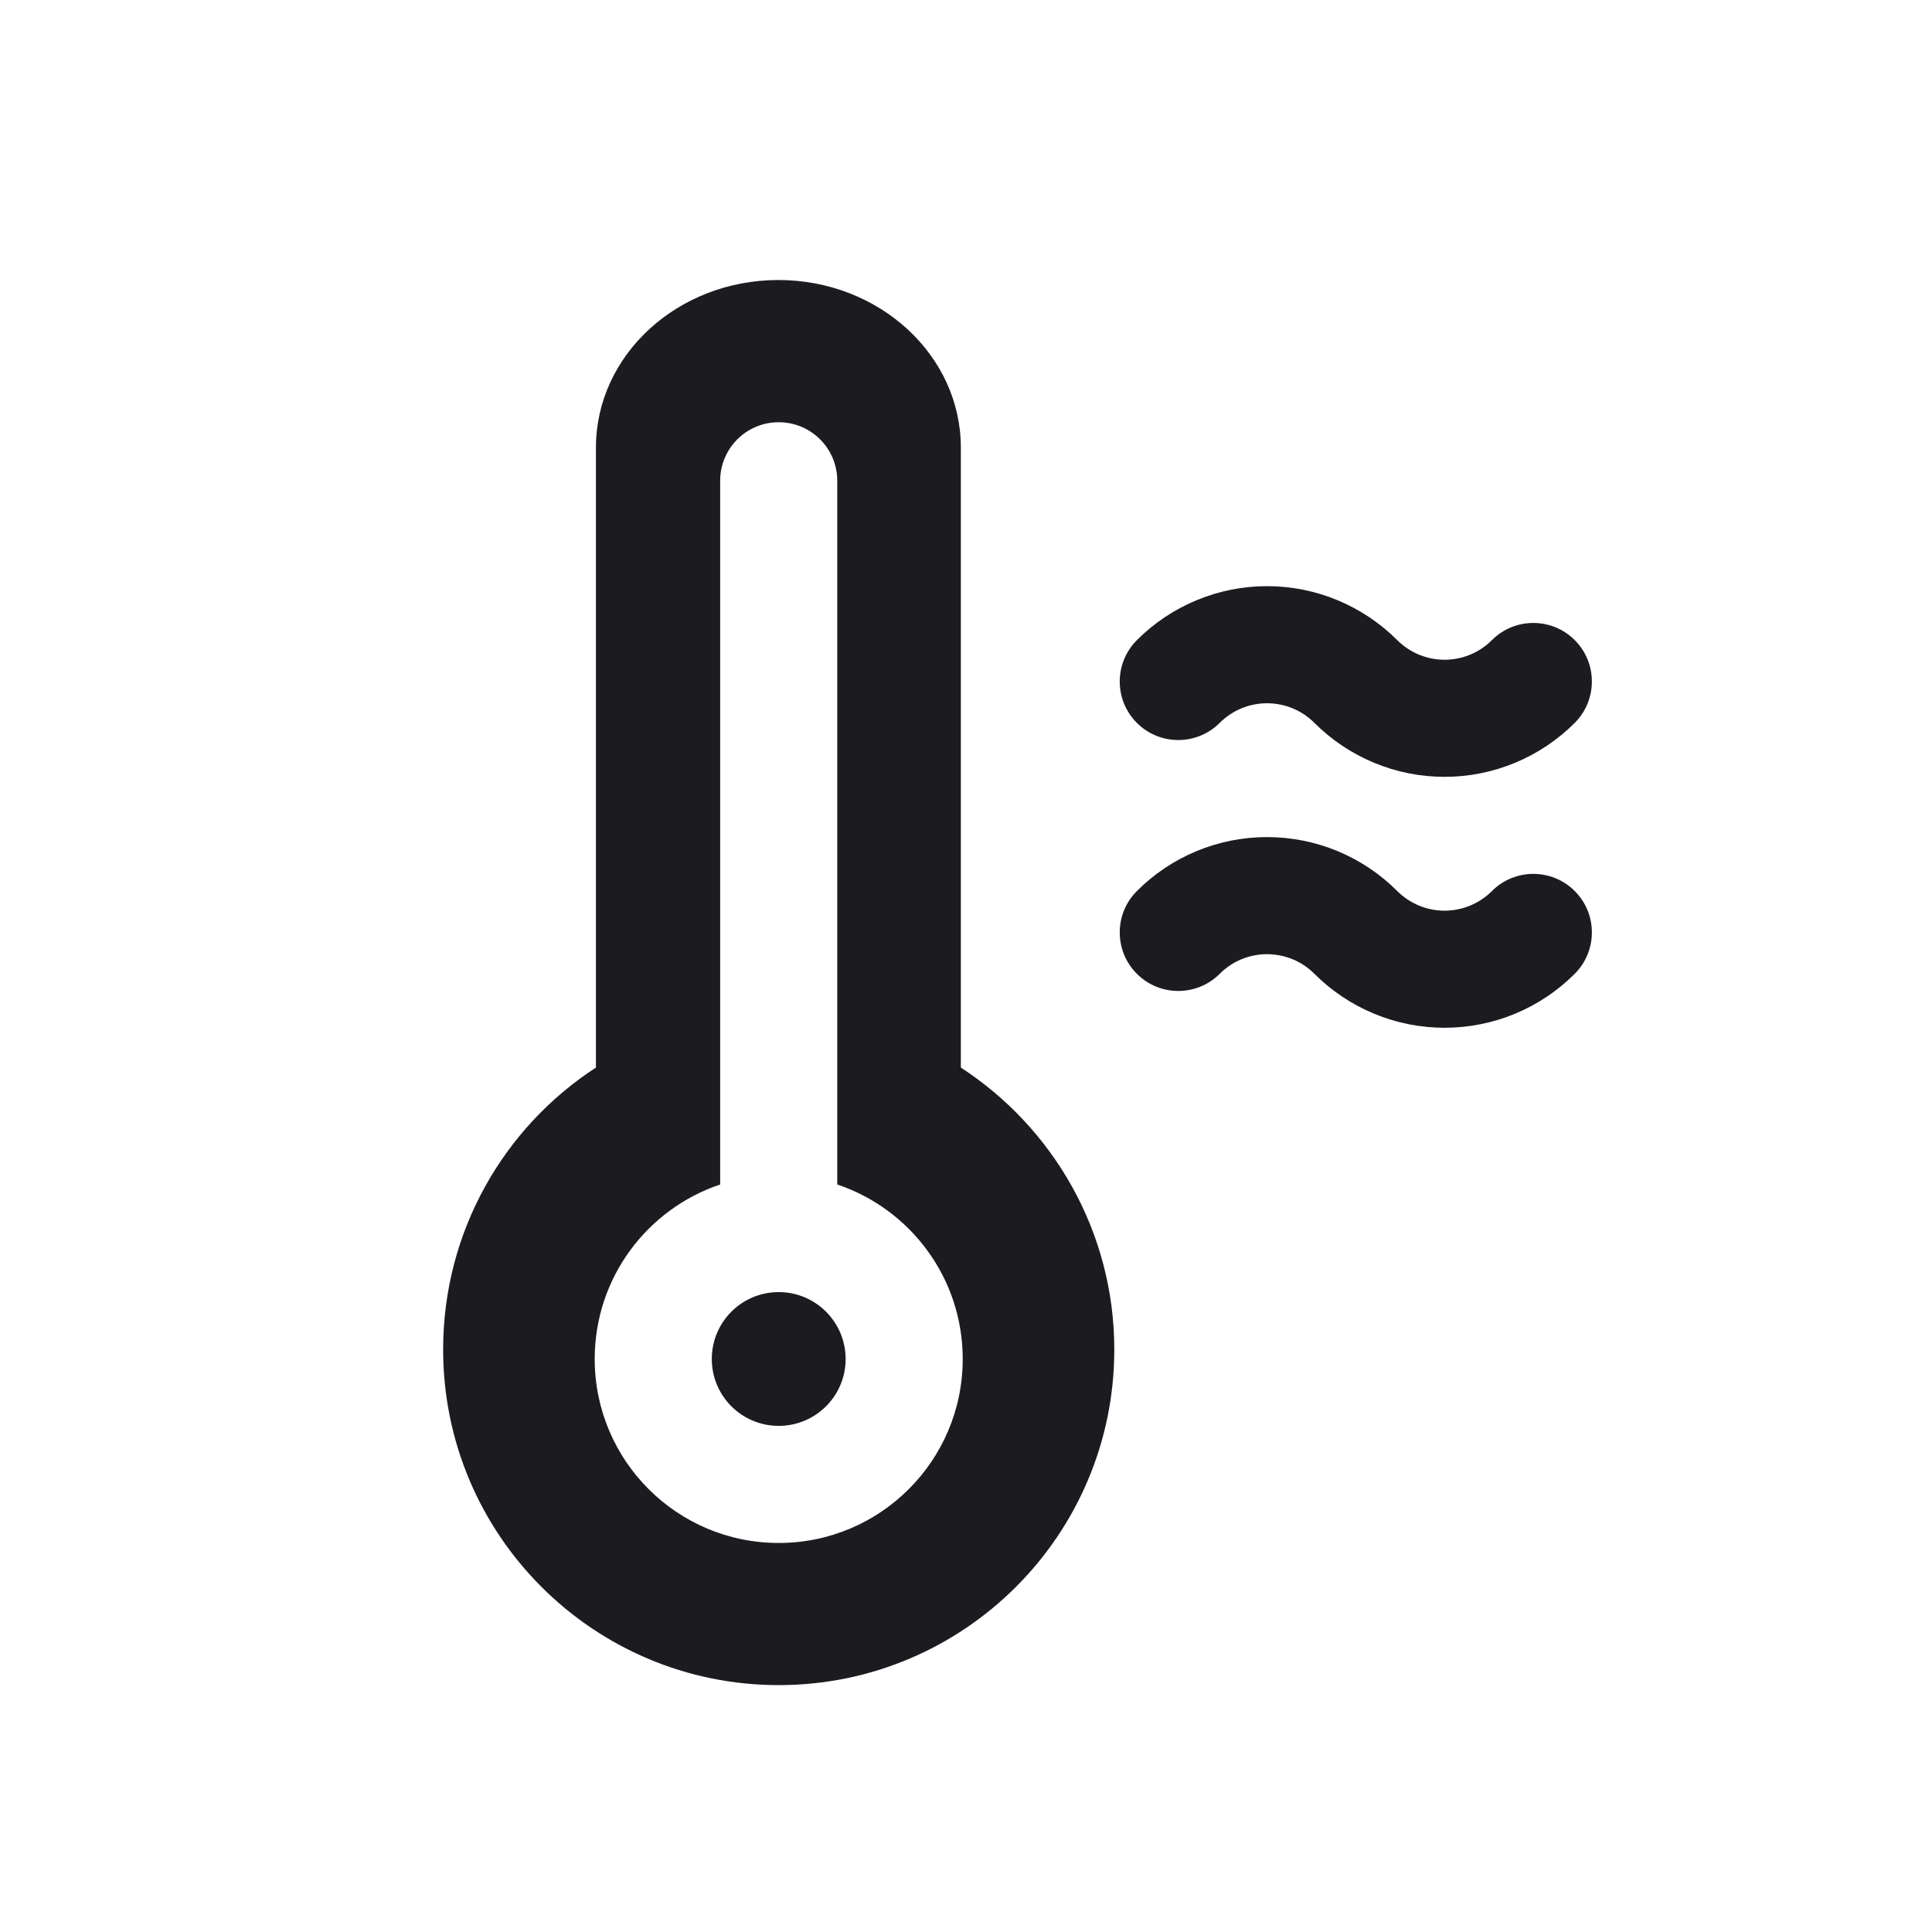 <svg width="33" height="33" viewBox="0 0 33 33" fill="none" xmlns="http://www.w3.org/2000/svg">
<path fill-rule="evenodd" clip-rule="evenodd" d="M10.179 18.235V7.646C10.179 6.065 11.574 4.783 13.295 4.783C15.016 4.783 16.412 6.065 16.412 7.646V18.235C17.984 19.257 19.033 21.035 19.033 23.051C19.033 26.217 16.467 28.783 13.301 28.783C10.135 28.783 7.569 26.217 7.569 23.051C7.569 21.035 8.606 19.257 10.179 18.235ZM13.301 7.212C13.853 7.212 14.301 7.659 14.301 8.212V20.232C15.546 20.65 16.444 21.826 16.444 23.213C16.444 24.948 15.037 26.355 13.301 26.355C11.565 26.355 10.158 24.948 10.158 23.213C10.158 21.826 11.055 20.65 12.301 20.232V8.212C12.301 7.659 12.748 7.212 13.301 7.212ZM13.301 22.07C12.669 22.07 12.158 22.581 12.158 23.213C12.158 23.844 12.669 24.355 13.301 24.355C13.932 24.355 14.444 23.844 14.444 23.213C14.444 22.581 13.932 22.07 13.301 22.07ZM20.439 10.252C20.82 10.093 21.229 10.012 21.642 10.012C22.055 10.012 22.464 10.093 22.846 10.252C23.227 10.41 23.574 10.642 23.866 10.934C23.972 11.04 24.098 11.124 24.237 11.182C24.375 11.239 24.524 11.269 24.674 11.269C24.825 11.269 24.973 11.239 25.112 11.182C25.251 11.124 25.377 11.04 25.483 10.934C25.873 10.543 26.507 10.543 26.897 10.933C27.288 11.323 27.288 11.956 26.898 12.347C26.606 12.639 26.26 12.871 25.878 13.029C25.497 13.188 25.087 13.269 24.674 13.269C24.261 13.269 23.852 13.188 23.471 13.029C23.089 12.871 22.743 12.639 22.451 12.347C22.345 12.241 22.219 12.157 22.08 12.099C21.941 12.042 21.792 12.012 21.642 12.012C21.492 12.012 21.343 12.042 21.204 12.099C21.066 12.157 20.94 12.241 20.834 12.347C20.443 12.738 19.81 12.738 19.419 12.348C19.029 11.958 19.028 11.325 19.419 10.934C19.71 10.642 20.057 10.41 20.439 10.252ZM21.642 14.298C21.229 14.298 20.82 14.379 20.439 14.537C20.057 14.696 19.71 14.927 19.419 15.22C19.028 15.61 19.029 16.244 19.419 16.634C19.81 17.024 20.443 17.024 20.834 16.633C20.94 16.527 21.066 16.442 21.204 16.385C21.343 16.328 21.492 16.298 21.642 16.298C21.792 16.298 21.941 16.328 22.08 16.385C22.219 16.442 22.345 16.527 22.451 16.633C22.743 16.925 23.089 17.157 23.471 17.315C23.852 17.474 24.261 17.555 24.674 17.555C25.087 17.555 25.497 17.474 25.878 17.315C26.26 17.157 26.606 16.925 26.898 16.633C27.288 16.242 27.288 15.609 26.897 15.219C26.507 14.829 25.873 14.829 25.483 15.22C25.377 15.326 25.251 15.41 25.112 15.468C24.973 15.525 24.825 15.555 24.674 15.555C24.524 15.555 24.375 15.525 24.237 15.468C24.098 15.41 23.972 15.326 23.866 15.22C23.574 14.927 23.227 14.696 22.846 14.537C22.464 14.379 22.055 14.298 21.642 14.298Z" fill="#1C1B1F"/>
</svg>
